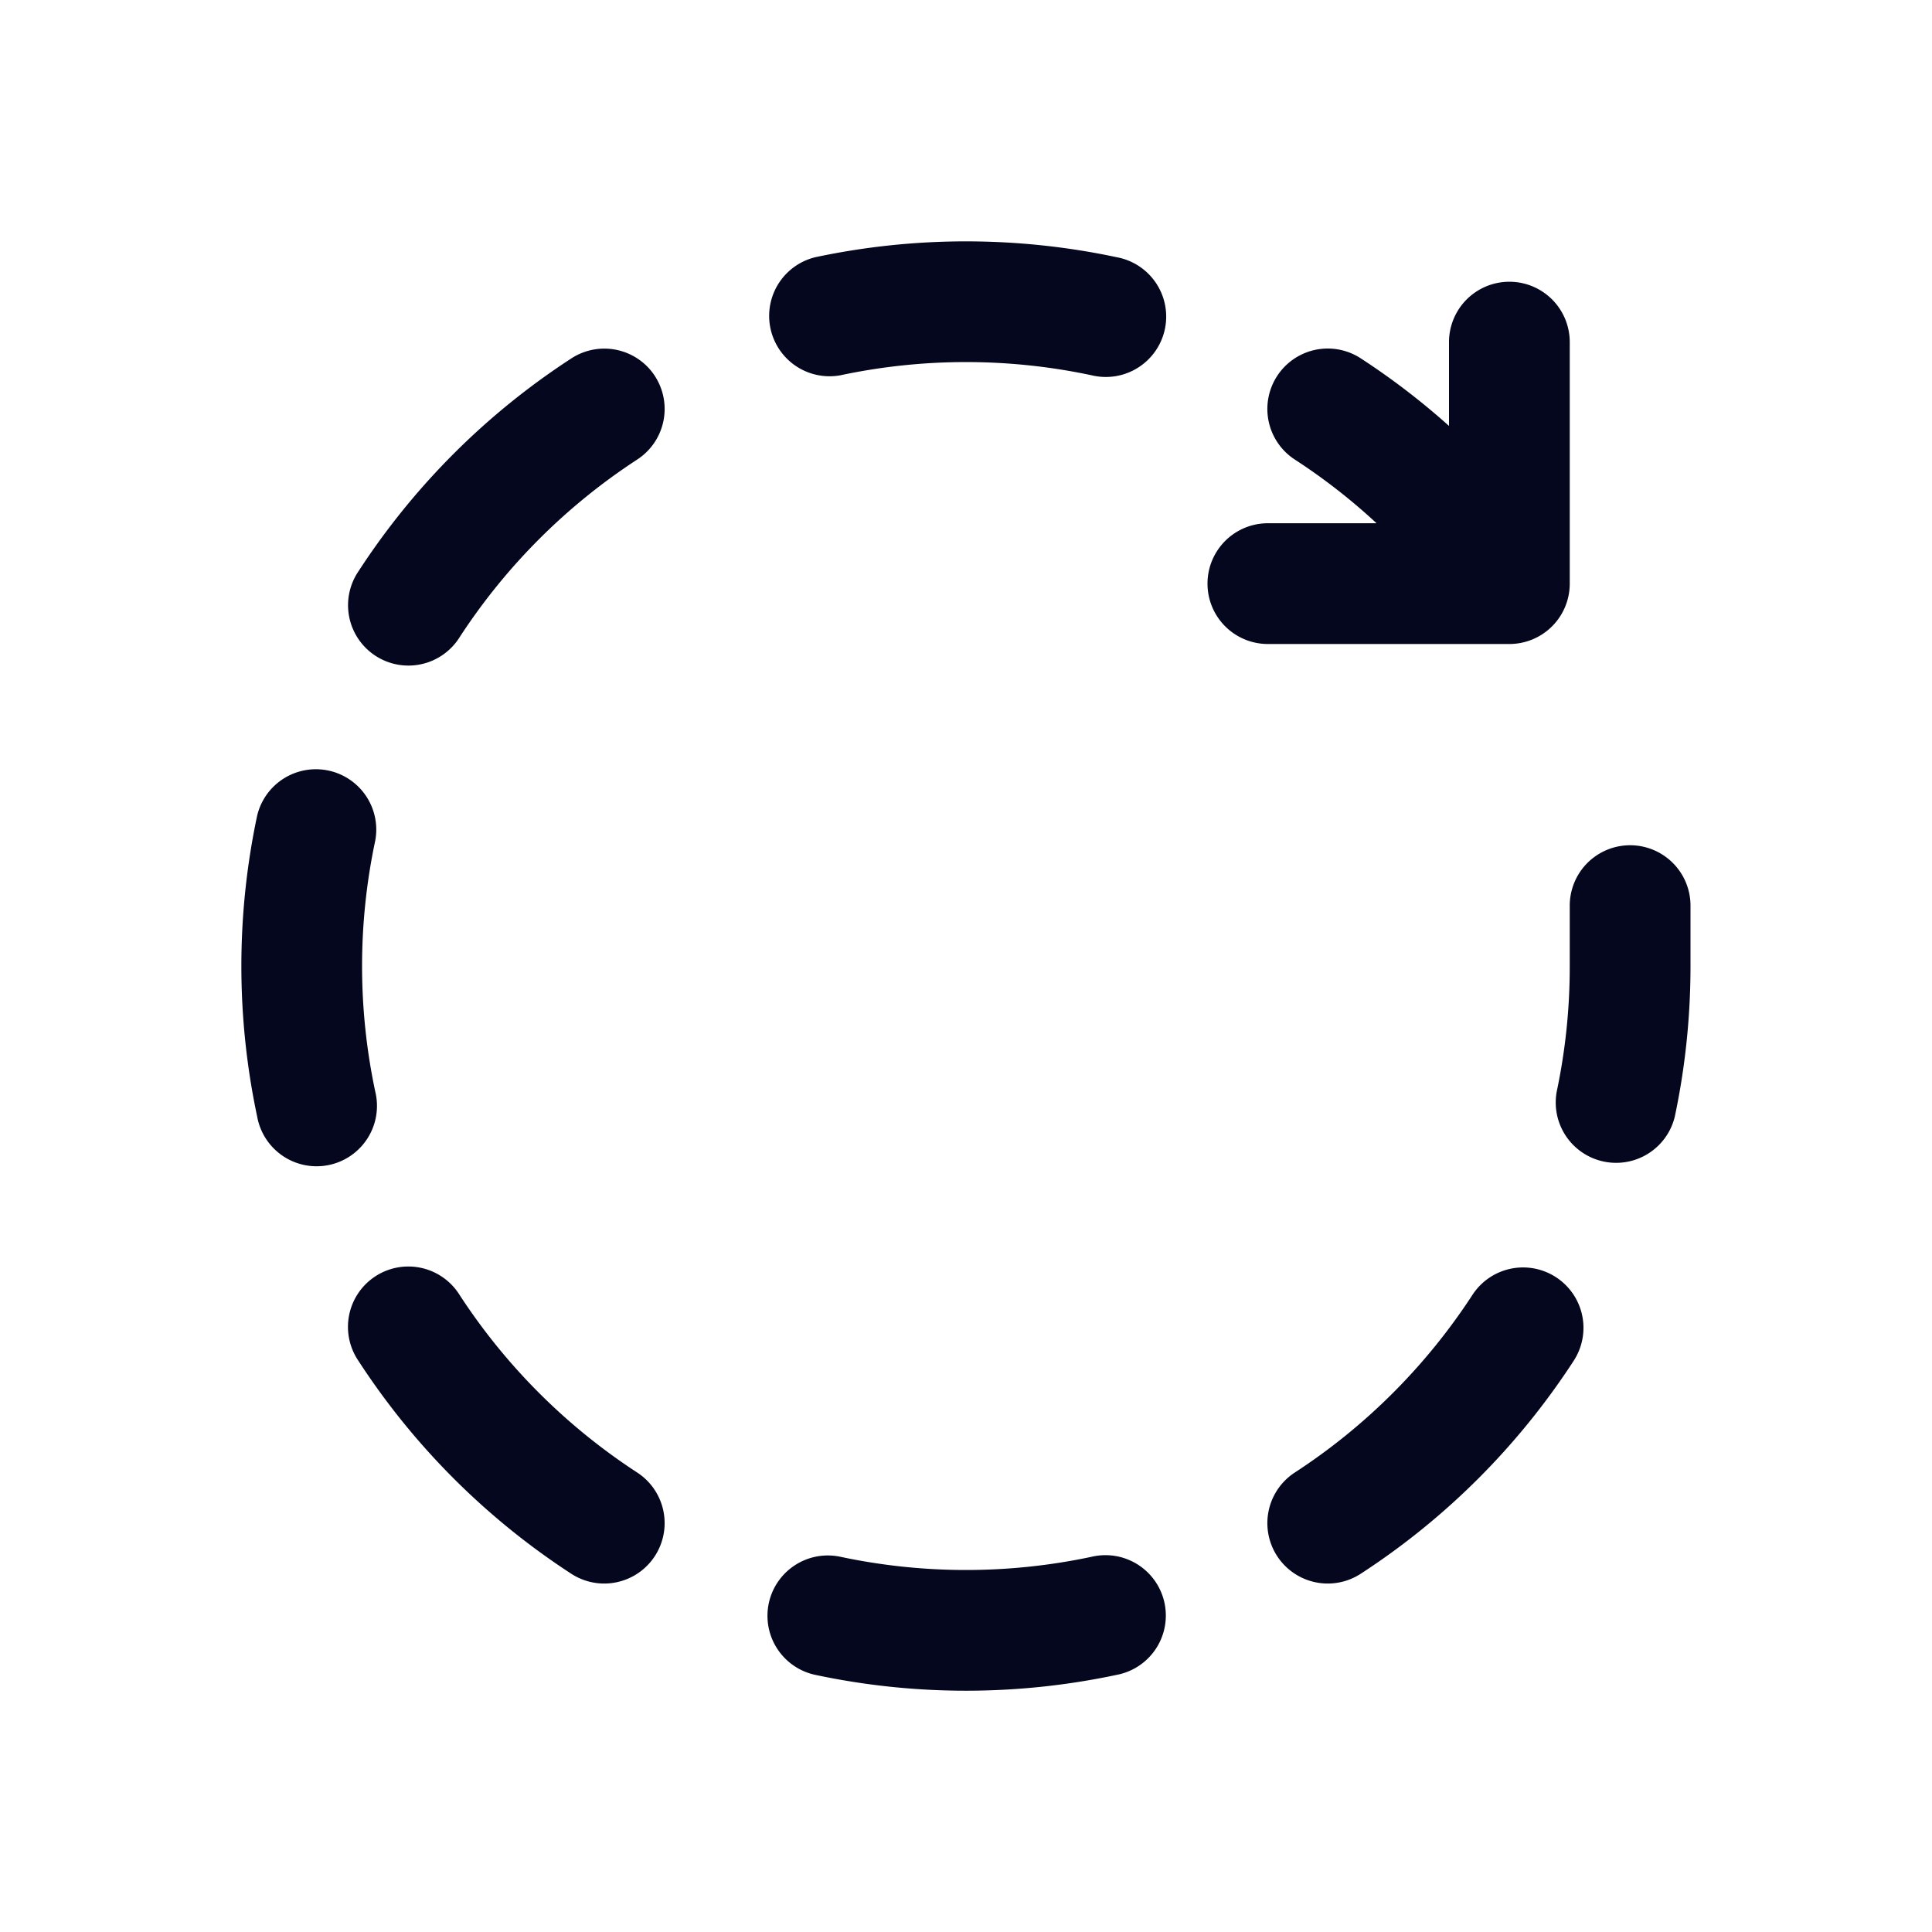 <svg xmlns="http://www.w3.org/2000/svg" width="24" height="24" fill="none"><path fill="#04071E" d="M10.129 3.195a9 9 0 0 1 3.742 0 .75.75 0 1 1-.31 1.467 7.5 7.5 0 0 0-3.122 0 .75.75 0 0 1-.31-1.467m5.736 1.476a.75.75 0 0 1 1.038-.22 9 9 0 0 1 1.097.84V4.25a.75.75 0 0 1 1.5 0v3a.75.75 0 0 1-.75.75h-3a.75.75 0 0 1 0-1.5h1.35a7.5 7.5 0 0 0-1.015-.791.75.75 0 0 1-.22-1.038M19.5 12v-.75a.75.75 0 0 1 1.5 0V12c0 .64-.067 1.267-.195 1.871a.75.75 0 0 1-1.467-.31A7.5 7.5 0 0 0 19.5 12M8.135 4.671a.75.75 0 0 1-.22 1.038A7.55 7.55 0 0 0 5.71 7.915a.75.75 0 1 1-1.257-.818 9 9 0 0 1 2.645-2.645.75.75 0 0 1 1.038.22M4.662 10.44a.75.75 0 0 0-1.467-.31 9 9 0 0 0 0 3.742.75.75 0 1 0 1.467-.31 7.5 7.5 0 0 1 0-3.122m14.667 5.426a.75.75 0 0 1 .22 1.038 9 9 0 0 1-2.646 2.646.75.75 0 0 1-.818-1.258 7.55 7.55 0 0 0 2.206-2.206.75.75 0 0 1 1.038-.22m-13.62.22a.75.75 0 1 0-1.257.818 9 9 0 0 0 2.645 2.646.75.75 0 0 0 .818-1.258 7.55 7.55 0 0 1-2.206-2.206m3.841 3.831a.75.75 0 0 1 .89-.578 7.5 7.5 0 0 0 3.12 0 .75.75 0 1 1 .311 1.467 9 9 0 0 1-3.742 0 .75.75 0 0 1-.579-.889"/></svg>